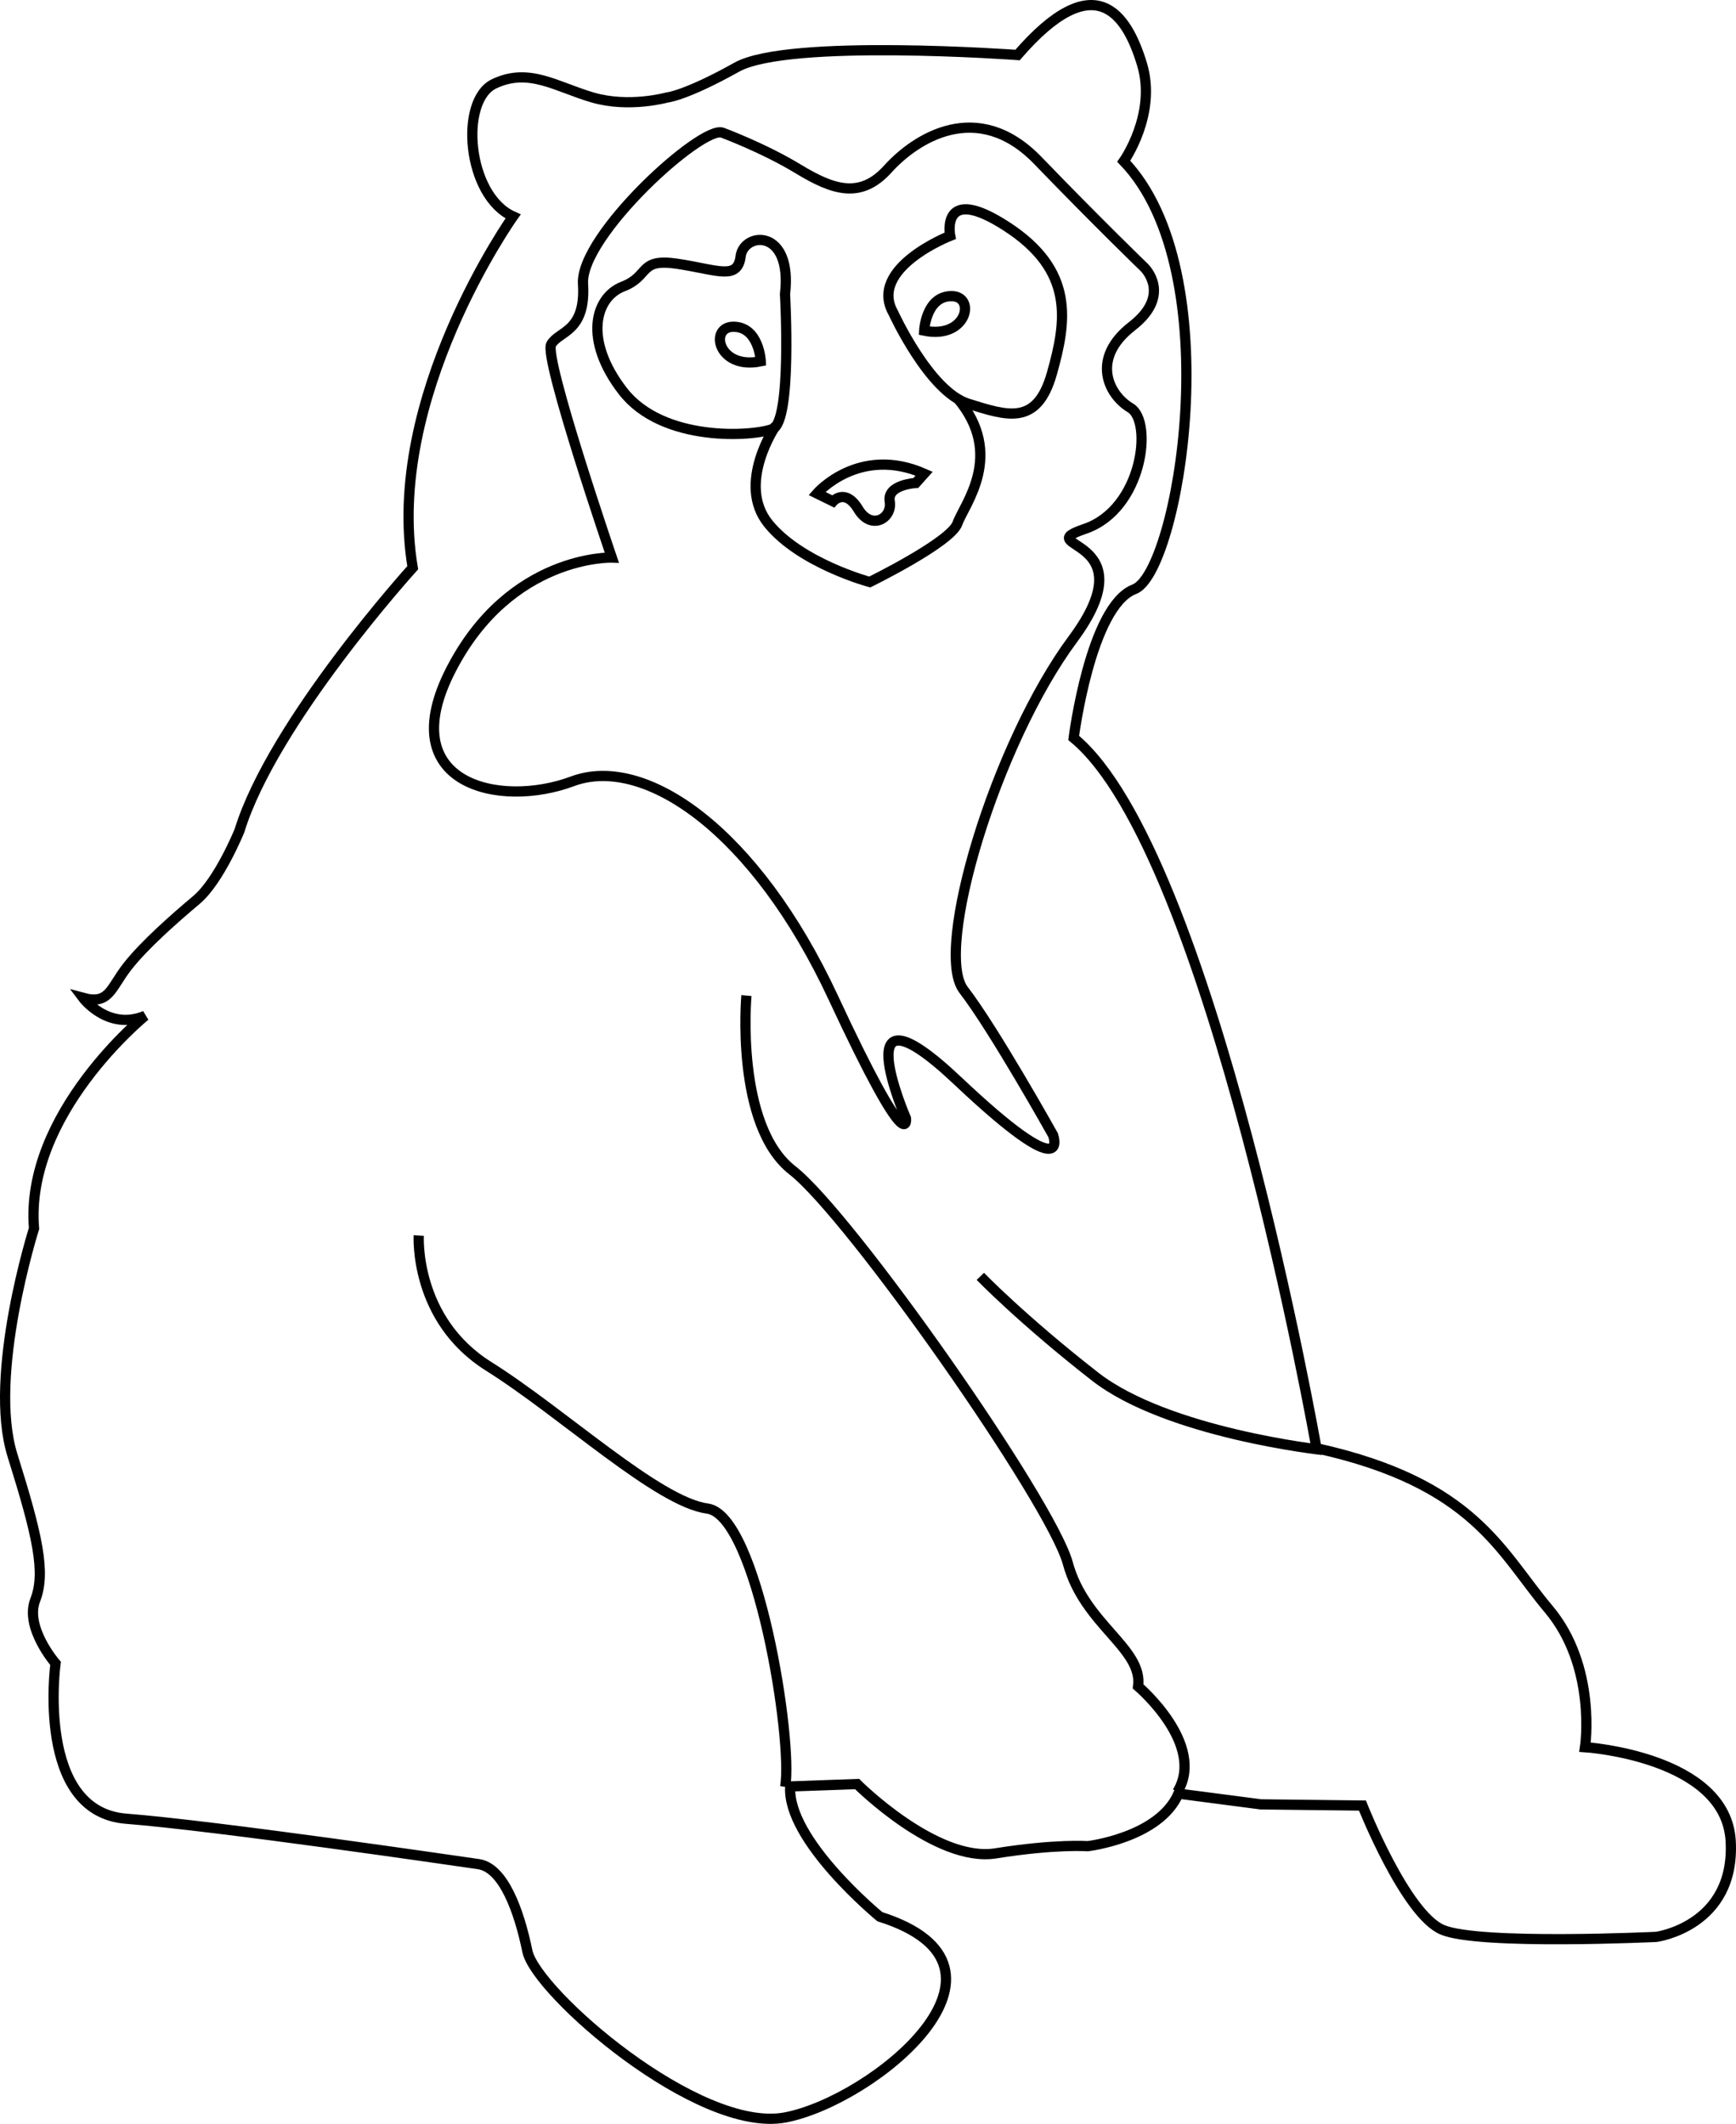 <?xml version="1.0" encoding="UTF-8"?>
<svg width="340px" height="416px" viewBox="0 0 340 416" version="1.1" xmlns="http://www.w3.org/2000/svg" xmlns:xlink="http://www.w3.org/1999/xlink">
    <!-- Generator: Sketch 47.1 (45422) - http://www.bohemiancoding.com/sketch -->
    <title>Page 1</title>
    <desc>Created with Sketch.</desc>
    <defs></defs>
    <g id="Page-1" stroke="none" stroke-width="1" fill="none" fill-rule="evenodd">
        <g id="Desktop-HD" transform="translate(-419, -3954)" stroke="#000000" stroke-width="2">
            <g id="Page-1" transform="translate(420, 3955)">
                <path d="M99.486,41.394 C99.486,41.394 74.218,76.967 79.833,110.199 C79.833,110.199 52.458,140.388 45.907,161.685 C45.907,161.685 41.93,171.514 37.484,175.258 C33.039,179.003 27.19,184.152 23.914,188.364 C20.639,192.577 20.405,195.853 15.257,194.449 C15.257,194.449 20.171,201.002 27.424,197.959 C27.424,197.959 3.793,217.15 5.665,239.616 C5.665,239.616 -3.46,268.402 1.452,284.082 C6.367,299.761 8.004,307.017 5.899,312.399 C3.793,317.783 9.876,324.802 9.876,324.802 C9.876,324.802 5.899,353.823 23.68,355.226 C41.462,356.63 87.788,363.417 92.701,364.12 C97.614,364.821 100.656,373.247 102.294,381.203 C103.932,389.161 135.751,417.011 152.831,413.733 C169.911,410.457 202.432,384.246 171.314,374.417 C171.314,374.417 153.065,359.44 153.767,348.907 L166.869,348.439 C166.869,348.439 182.311,363.885 194.009,362.014 C205.708,360.141 212.025,360.609 212.025,360.609 C212.025,360.609 226.063,358.972 229.807,350.312 L245.95,352.418 L265.838,352.652 C265.838,352.652 274.261,373.948 281.514,376.992 C288.767,380.034 323.4,378.373 323.4,378.373 C323.4,378.373 338.854,376.292 337.963,359.646 C337.071,342.999 309.433,341.216 309.433,341.216 C309.433,341.216 311.81,325.462 302.3,314.165 C292.791,302.87 287.739,289.494 256.833,282.657 C256.833,282.657 236.326,165.835 209.283,143.54 C209.283,143.54 212.552,117.679 221.17,114.409 C229.788,111.14 239.893,52.283 219.09,30.583 C219.09,30.583 225.629,21.368 222.656,11.558 C219.684,1.749 213.444,-7.763 198.288,9.775 C198.288,9.775 153.413,6.505 143.309,12.153 C133.205,17.801 129.639,18.098 129.639,18.098 C129.639,18.098 122.209,20.179 115.077,18.098 C107.944,16.017 102.596,12.153 95.76,15.423 C88.925,18.693 90.433,37.343 99.486,41.394 Z" id="Stroke-1"></path>
                <path d="M140.507,24.997 C140.507,24.997 148.526,27.958 155.357,32.104 C162.188,36.249 167.534,38.027 172.88,32.104 C178.225,26.181 190.402,18.141 202.281,30.453 C214.162,42.764 223.071,51.352 223.071,51.352 C223.071,51.352 228.714,56.683 220.696,62.902 C212.677,69.121 215.943,76.228 220.399,78.893 C224.854,81.558 222.775,98.734 211.489,102.584 C200.203,106.434 224.26,103.769 209.113,124.202 C193.966,144.636 181.789,185.206 187.729,192.905 C193.67,200.605 205.251,221.335 205.251,221.335 C205.251,221.335 209.113,231.995 186.541,210.674 C163.97,189.352 176.444,218.077 176.444,218.077 C176.444,218.077 177.334,226.962 162.188,194.387 C147.041,161.811 125.36,146.708 111.105,152.039 C96.849,157.369 75.763,152.631 87.346,130.125 C98.928,107.618 118.826,108.211 118.826,108.211 C118.826,108.211 105.462,69.121 106.947,66.455 C108.432,63.791 113.778,64.086 113.183,54.61 C112.59,45.134 136.569,23.399 140.507,24.997 Z" id="Stroke-3"></path>
                <path d="M173.962,60.294 C173.962,60.294 180.994,75.7 188.611,78.07 C196.228,80.441 202.088,82.515 205.017,72.144 C207.947,61.775 209.412,51.999 196.228,43.406 C183.045,34.815 185.095,45.184 185.095,45.184 C185.095,45.184 168.959,51.491 173.962,60.294 Z" id="Stroke-5"></path>
                <path d="M152.747,56.617 C152.747,56.617 154.16,81.537 150.307,83.021 C146.454,84.505 128.775,85.691 120.985,75.604 C113.194,65.517 115.59,57.21 120.985,55.133 C126.378,53.056 123.981,49.496 131.771,50.683 C139.562,51.87 143.458,53.946 144.057,49.2 C144.656,44.453 154.245,43.563 152.747,56.617 Z" id="Stroke-7"></path>
                <path d="M180,63.767 C180,63.767 180.311,57.09 185.271,57.001 C190.229,56.911 188.408,65.509 180,63.767 Z" id="Stroke-9"></path>
                <path d="M148,69.767 C148,69.767 147.689,63.089 142.73,63.001 C137.771,62.911 139.592,71.509 148,69.767 Z" id="Stroke-11"></path>
                <path d="M162.162,97.2 L159,95.651 C159,95.651 167.207,86.161 180,91.777 L178.367,93.6 C178.367,93.6 172.685,93.908 173.254,97.2 C173.821,100.493 169.672,103.01 167.103,98.75 C164.534,94.489 162.162,97.2 162.162,97.2 Z" id="Stroke-13"></path>
                <path d="M145.191,194 C145.191,194 142.895,219.432 154.206,228.236 C165.516,237.04 204.855,293.122 208.133,305.186 C211.411,317.25 222.885,321.815 221.901,329.315 C221.901,329.315 235.295,340.688 229.582,350" id="Stroke-15"></path>
                <path d="M81.013,241 C81.013,241 80.039,257.407 94.663,266.594 C109.286,275.781 127.809,293.171 137.559,294.484 C147.308,295.796 154.353,339.862 152.78,349" id="Stroke-17"></path>
                <path d="M258,283 C258,283 227.666,279.71 213.449,268.61 C199.23,257.51 191,249 191,249" id="Stroke-19"></path>
                <path d="M150.917,82.39 C150.917,82.39 143.184,93.703 149.449,101.519 C155.714,109.336 169.333,113 169.333,113 C169.333,113 185.213,105.221 186.518,101.519 C187.823,97.818 195.915,88.123 186.518,77" id="Stroke-21"></path>
            </g>
        </g>
    </g>
</svg>
